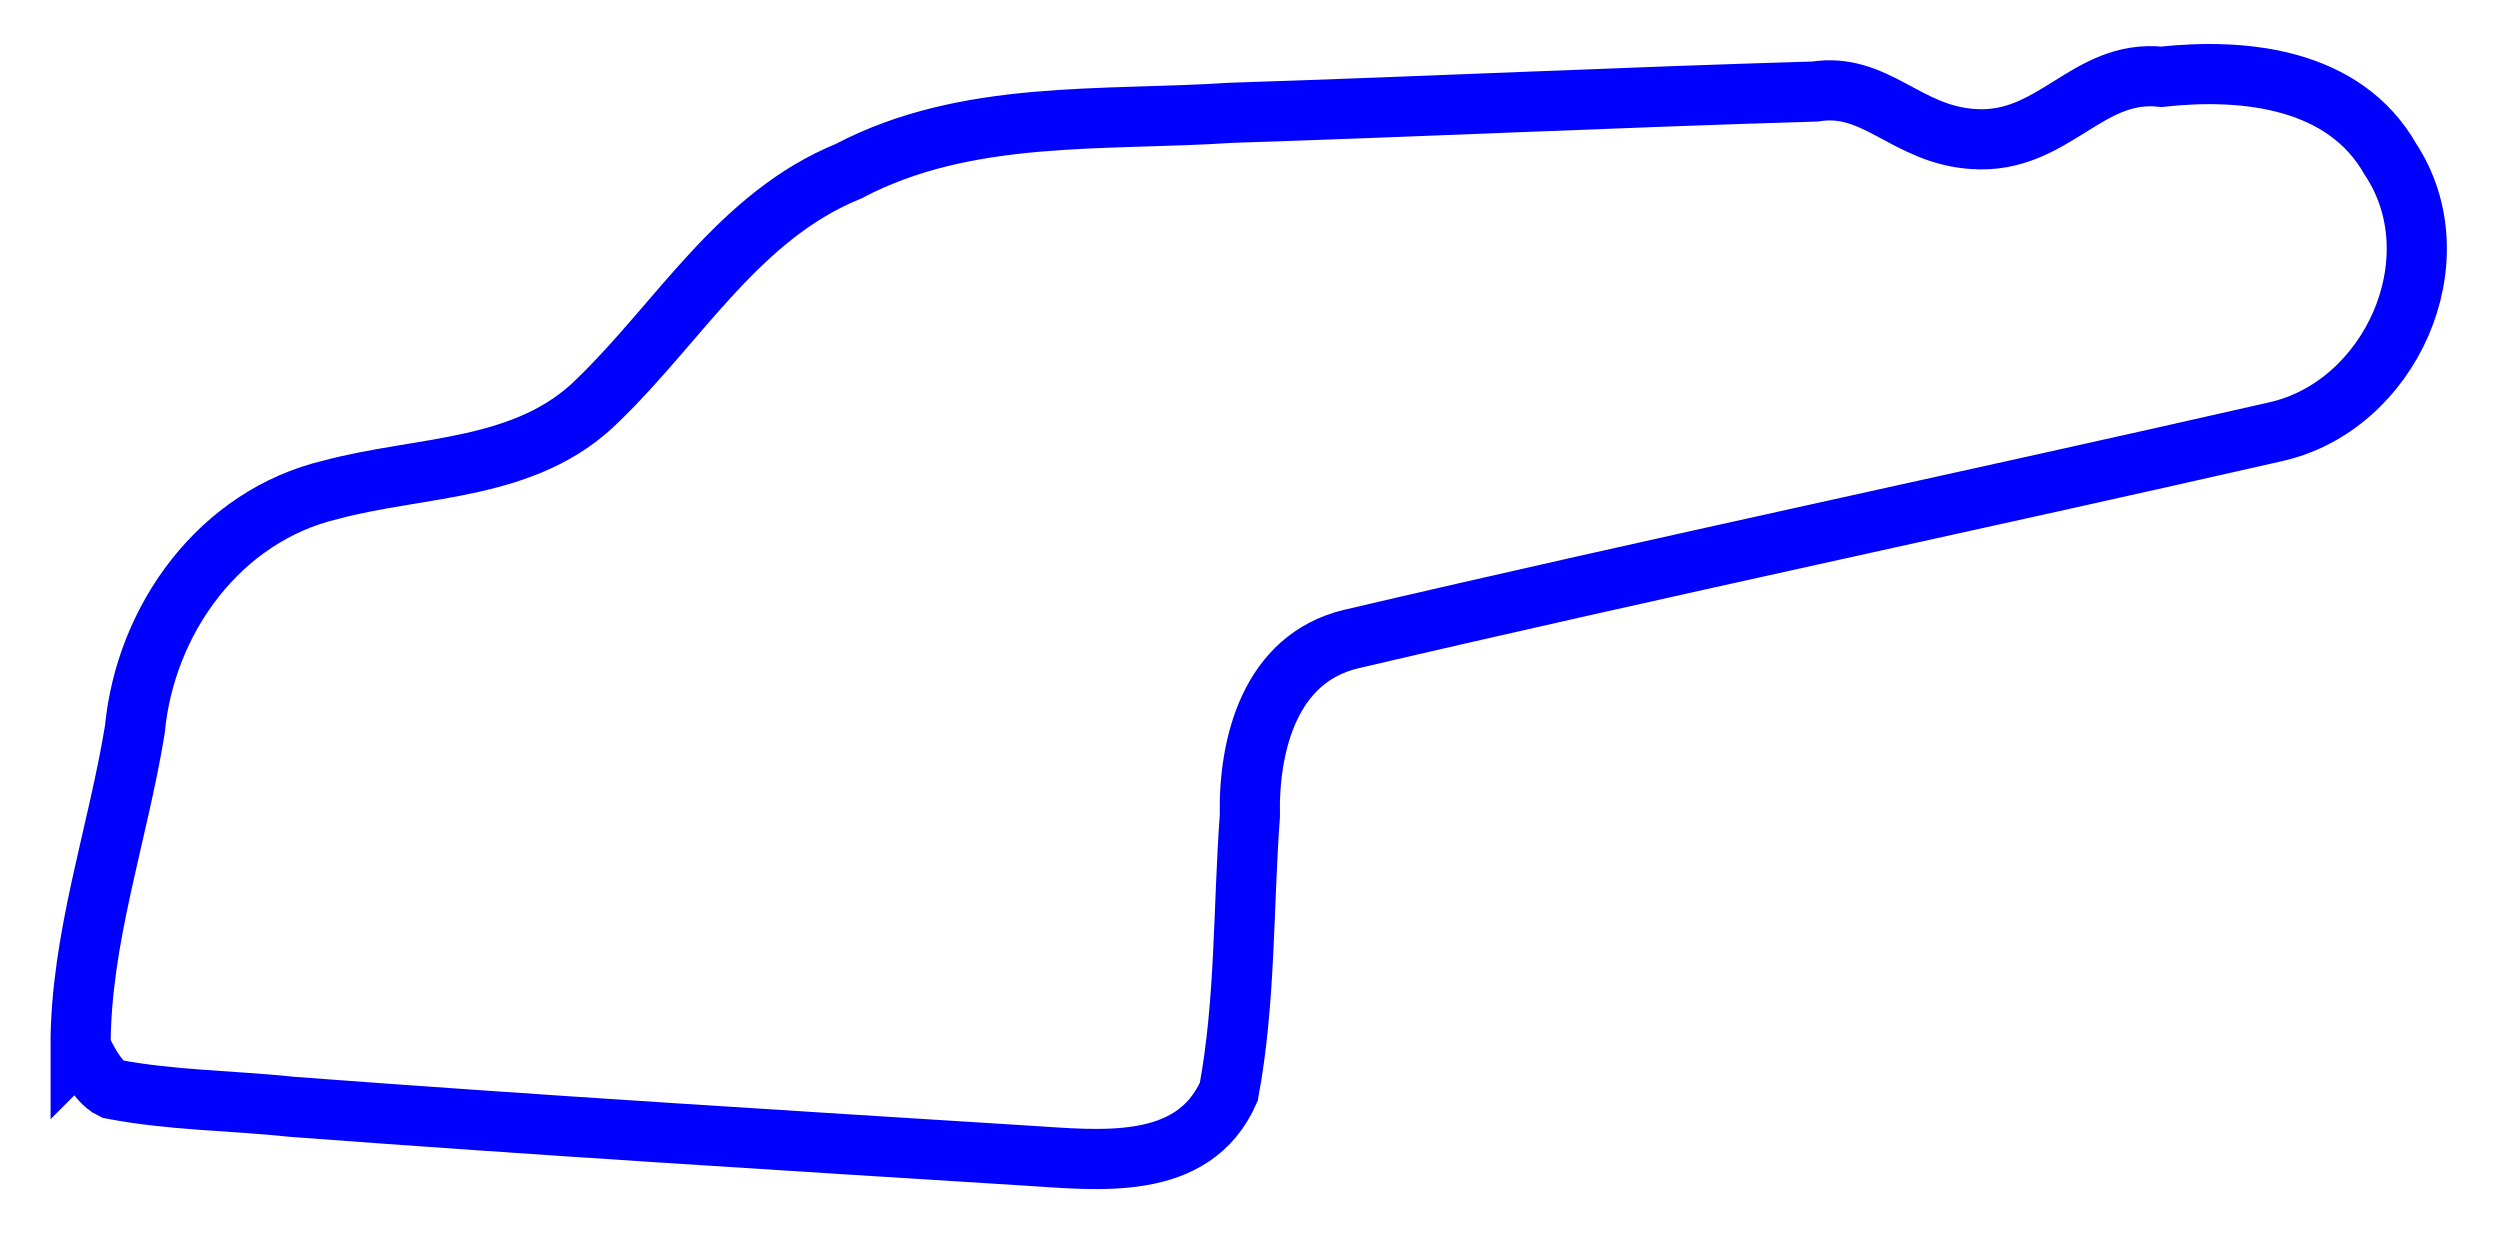 <svg width="3.324in" height="1.656in" version="1.1" viewBox="0 0 997.11 496.85" xmlns="http://www.w3.org/2000/svg">
	<path id="Track" d="m32.048 417.51c-0.063-42.917 14.757-84.256 21.641-126.44 4.176-44.098 33.951-85.255 78.213-95.703 36.276-9.721 78.149-7.192 106.75-35.918 32.311-31.293 56.123-73.397 99.736-91.144 47.106-24.831 101.32-19.917 152.71-23.311 77.667-2.49 155.22-6.197 232.89-8.486 24.262-3.805 36.2 17.154 62.942 18.95 32.087 2.29 45.295-28.014 75.221-24.829 33.424-3.634 73.03 0.668 91.341 32.879 26.451 40.041 0.034 98.565-45.904 108.75-122.8 27.966-246.09 53.98-368.71 82.683-32.247 7.707-40.975 41.845-40.385 70.624-2.691 36.641-1.676 73.789-8.391 109.94-14.165 32.214-52.019 27.238-80.736 25.487-97.592-6.125-195.24-12.104-292.78-19.447-23.977-2.533-48.398-2.552-72-7.11-6.738-3.081-12.538-16.925-12.538-16.925z" fill="none" stroke="#00f" stroke-width="24"/>
</svg>
